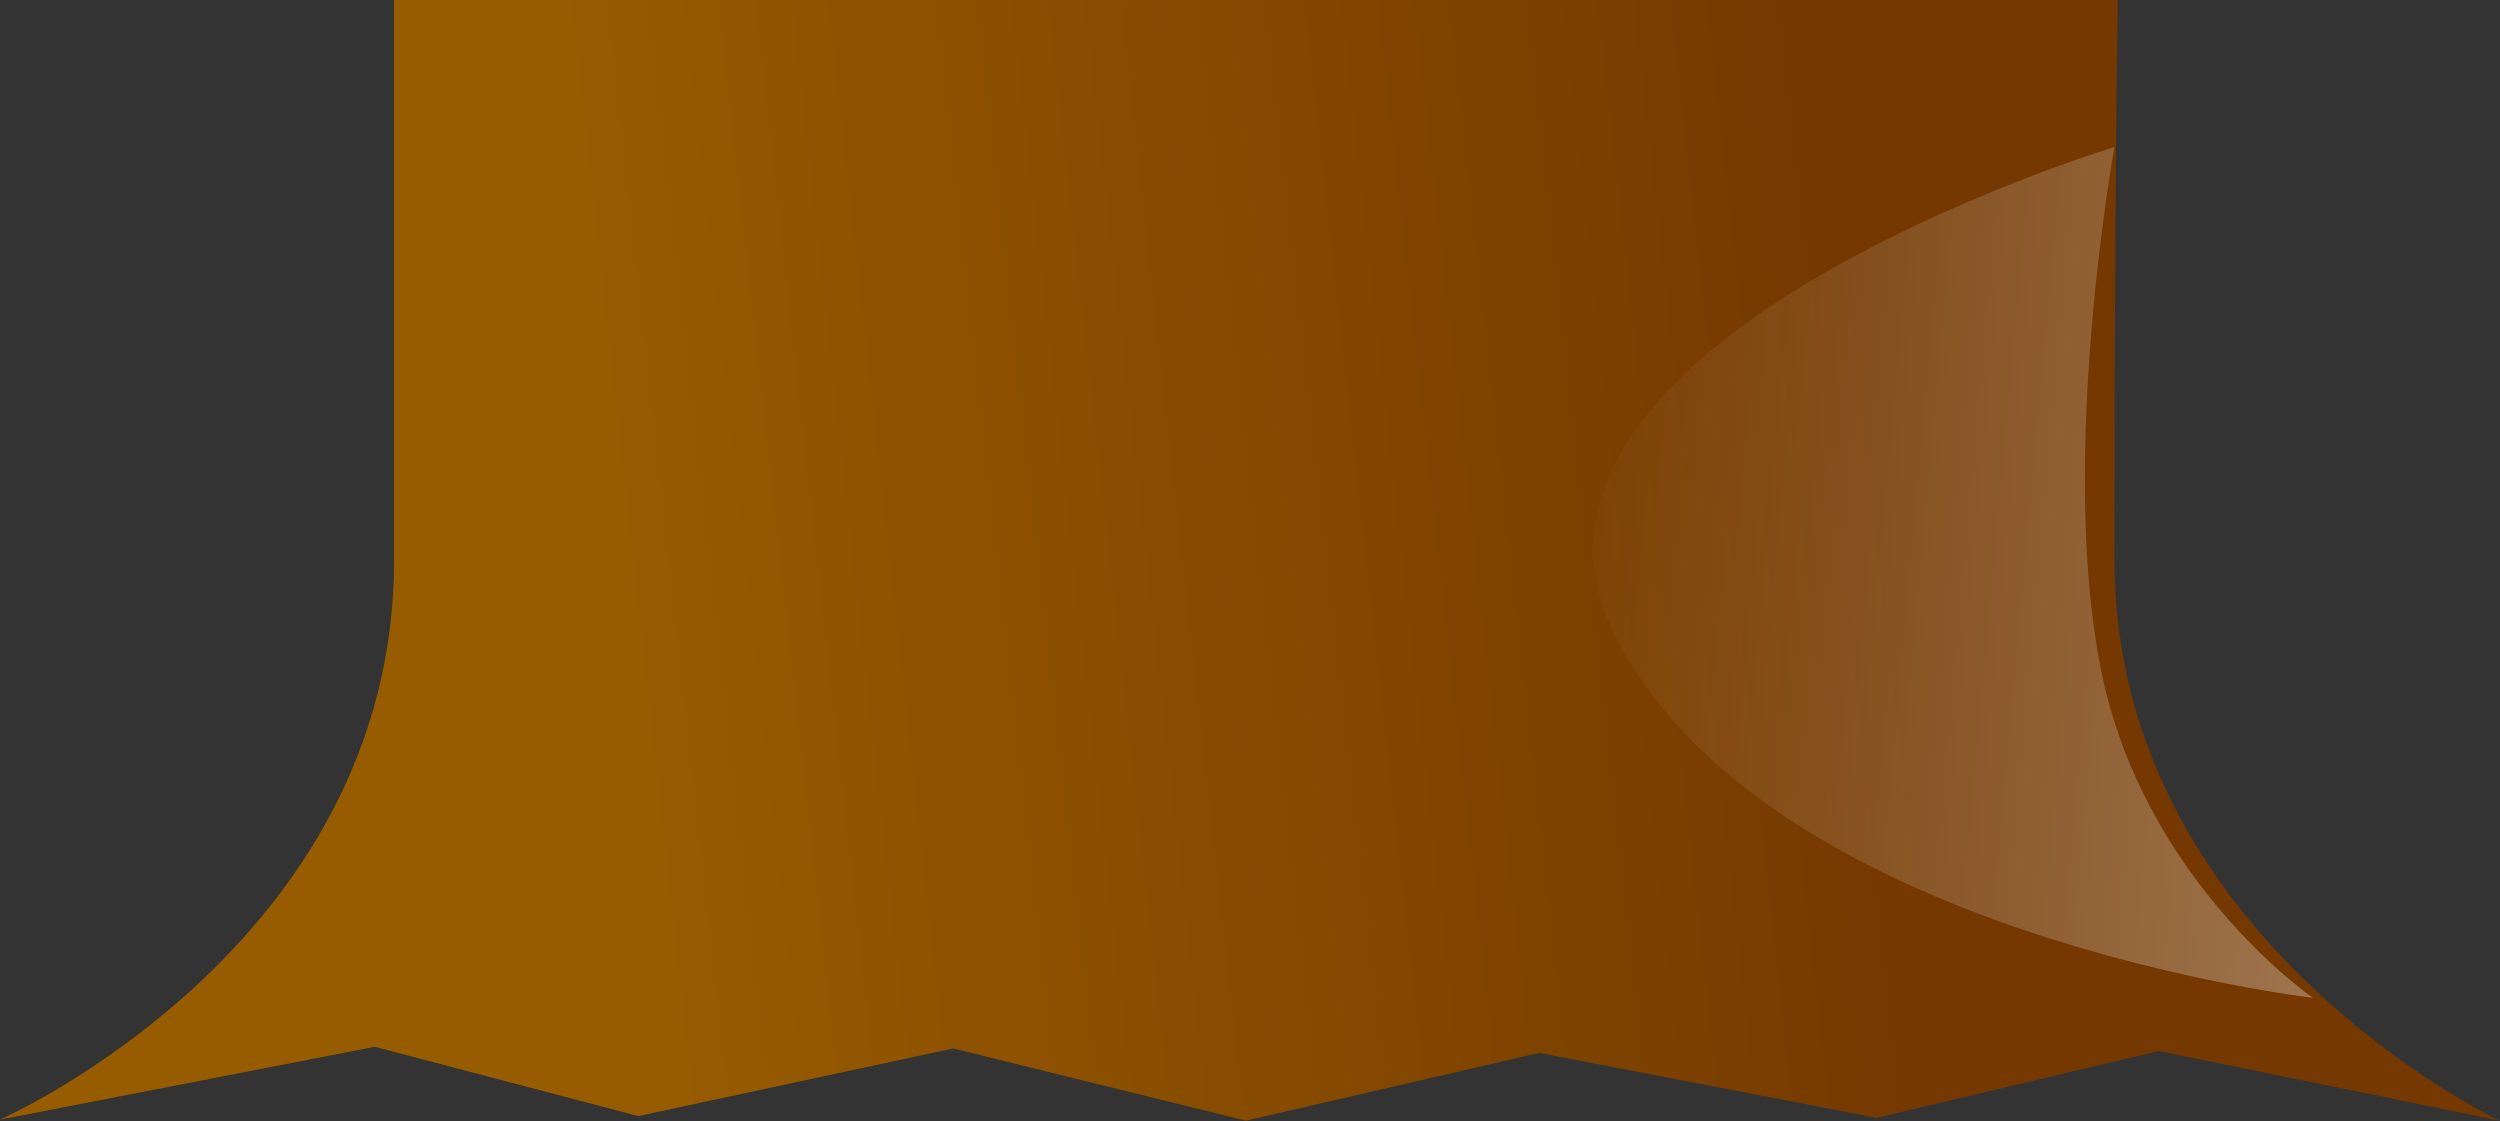 <?xml version="1.0" encoding="UTF-8" standalone="no"?>
<!-- Created with Inkscape (http://www.inkscape.org/) -->

<svg
   xmlns:dc="http://purl.org/dc/elements/1.1/"
   xmlns:cc="http://creativecommons.org/ns#"
   xmlns:rdf="http://www.w3.org/1999/02/22-rdf-syntax-ns#"
   xmlns:svg="http://www.w3.org/2000/svg"
   xmlns="http://www.w3.org/2000/svg"
   xmlns:xlink="http://www.w3.org/1999/xlink"
   xmlns:sodipodi="http://sodipodi.sourceforge.net/DTD/sodipodi-0.dtd"
   xmlns:inkscape="http://www.inkscape.org/namespaces/inkscape"
   width="720.484"
   height="323.073"
   id="svg2"
   version="1.1"
   inkscape:version="0.48.3.1 r9886"
   sodipodi:docname="tronco.svg"
   preserveAspectRatio="none">
  <rect width="100%" height="100%" fill="#333333" stroke="none"/>
  <defs
     id="defs4">
    <linearGradient
       inkscape:collect="always"
       id="linearGradient4004">
      <stop
         style="stop-color:#ffffff;stop-opacity:1;"
         offset="0"
         id="stop4006" />
      <stop
         style="stop-color:#ffffff;stop-opacity:0;"
         offset="1"
         id="stop4008" />
    </linearGradient>
    <linearGradient
       inkscape:collect="always"
       id="linearGradient3978">
      <stop
         style="stop-color:#ffffff;stop-opacity:1;"
         offset="0"
         id="stop3980" />
      <stop
         style="stop-color:#ffffff;stop-opacity:0;"
         offset="1"
         id="stop3982" />
    </linearGradient>
    <linearGradient
       inkscape:collect="always"
       id="linearGradient3186">
      <stop
         style="stop-color:#ffffff;stop-opacity:1;"
         offset="0"
         id="stop3188" />
      <stop
         style="stop-color:#ffffff;stop-opacity:0;"
         offset="1"
         id="stop3190" />
    </linearGradient>
    <linearGradient
       inkscape:collect="always"
       id="linearGradient3100">
      <stop
         style="stop-color:#743800;stop-opacity:1;"
         offset="0"
         id="stop3102" />
      <stop
         style="stop-color:#985c00;stop-opacity:1"
         offset="1"
         id="stop3104" />
    </linearGradient>
    <linearGradient
       id="linearGradient3090"
       inkscape:collect="always">
      <stop
         id="stop3092"
         offset="0"
         style="stop-color:#006400;stop-opacity:1" />
      <stop
         id="stop3094"
         offset="1"
         style="stop-color:#00b800;stop-opacity:1" />
    </linearGradient>
    <linearGradient
       inkscape:collect="always"
       id="linearGradient3075">
      <stop
         style="stop-color:#009400;stop-opacity:1"
         offset="0"
         id="stop3077" />
      <stop
         style="stop-color:#00b800;stop-opacity:1"
         offset="1"
         id="stop3079" />
    </linearGradient>
    <linearGradient
       inkscape:collect="always"
       id="linearGradient3067">
      <stop
         style="stop-color:#00b400;stop-opacity:1"
         offset="0"
         id="stop3069" />
      <stop
         style="stop-color:#38d400;stop-opacity:1"
         offset="1"
         id="stop3071" />
    </linearGradient>
    <linearGradient
       inkscape:collect="always"
       id="linearGradient3035">
      <stop
         style="stop-color:#00b400;stop-opacity:1;"
         offset="0"
         id="stop3037" />
      <stop
         style="stop-color:#004400;stop-opacity:1"
         offset="1"
         id="stop3039" />
    </linearGradient>
    <linearGradient
       inkscape:collect="always"
       id="linearGradient3027">
      <stop
         style="stop-color:#00b400;stop-opacity:1;"
         offset="0"
         id="stop3029" />
      <stop
         style="stop-color:#009800;stop-opacity:1"
         offset="1"
         id="stop3031" />
    </linearGradient>
    <linearGradient
       inkscape:collect="always"
       id="linearGradient3019">
      <stop
         style="stop-color:#00b400;stop-opacity:1;"
         offset="0"
         id="stop3021" />
      <stop
         style="stop-color:#007800;stop-opacity:1"
         offset="1"
         id="stop3023" />
    </linearGradient>
    <linearGradient
       inkscape:collect="always"
       id="linearGradient3011">
      <stop
         style="stop-color:#00b400;stop-opacity:1;"
         offset="0"
         id="stop3013" />
      <stop
         style="stop-color:#48d800;stop-opacity:1"
         offset="1"
         id="stop3015" />
    </linearGradient>
    <linearGradient
       inkscape:collect="always"
       id="linearGradient3003">
      <stop
         style="stop-color:#00b400;stop-opacity:1;"
         offset="0"
         id="stop3005" />
      <stop
         style="stop-color:#24d000;stop-opacity:1"
         offset="1"
         id="stop3007" />
    </linearGradient>
    <linearGradient
       inkscape:collect="always"
       xlink:href="#linearGradient3003"
       id="linearGradient3009"
       x1="177.693"
       y1="341.179"
       x2="176.264"
       y2="444.036"
       gradientUnits="userSpaceOnUse" />
    <linearGradient
       inkscape:collect="always"
       xlink:href="#linearGradient3011"
       id="linearGradient3017"
       x1="394.877"
       y1="333.934"
       x2="397.735"
       y2="448.22"
       gradientUnits="userSpaceOnUse" />
    <linearGradient
       inkscape:collect="always"
       xlink:href="#linearGradient3019"
       id="linearGradient3025"
       x1="191.429"
       y1="238.076"
       x2="194.286"
       y2="328.076"
       gradientUnits="userSpaceOnUse" />
    <linearGradient
       inkscape:collect="always"
       xlink:href="#linearGradient3027"
       id="linearGradient3033"
       x1="321.429"
       y1="205.219"
       x2="321.429"
       y2="300.934"
       gradientUnits="userSpaceOnUse" />
    <linearGradient
       inkscape:collect="always"
       xlink:href="#linearGradient3035"
       id="linearGradient3041"
       x1="358.571"
       y1="255.219"
       x2="361.429"
       y2="339.505"
       gradientUnits="userSpaceOnUse" />
    <linearGradient
       inkscape:collect="always"
       xlink:href="#linearGradient3067"
       id="linearGradient3073"
       x1="258.571"
       y1="196.648"
       x2="257.143"
       y2="149.505"
       gradientUnits="userSpaceOnUse" />
    <linearGradient
       inkscape:collect="always"
       xlink:href="#linearGradient3075"
       id="linearGradient3081"
       x1="271.241"
       y1="462.953"
       x2="271.241"
       y2="358.888"
       gradientUnits="userSpaceOnUse" />
    <linearGradient
       inkscape:collect="always"
       xlink:href="#linearGradient3090"
       id="linearGradient3088"
       x1="296.985"
       y1="381.621"
       x2="294.965"
       y2="310.91"
       gradientUnits="userSpaceOnUse" />
    <linearGradient
       inkscape:collect="always"
       xlink:href="#linearGradient3090"
       id="linearGradient3098"
       gradientUnits="userSpaceOnUse"
       x1="296.985"
       y1="381.621"
       x2="294.965"
       y2="310.91" />
    <linearGradient
       inkscape:collect="always"
       xlink:href="#linearGradient3100"
       id="linearGradient3106"
       x1="307.086"
       y1="522.032"
       x2="243.447"
       y2="524.052"
       gradientUnits="userSpaceOnUse"
       gradientTransform="matrix(4.454,0,0,1.281,-665.692,-123.65)" />
    <linearGradient
       inkscape:collect="always"
       xlink:href="#linearGradient3186"
       id="linearGradient3192"
       x1="236.376"
       y1="171.509"
       x2="220.213"
       y2="430.108"
       gradientUnits="userSpaceOnUse"
       gradientTransform="matrix(0.918,0,0,0.918,22.585,24.777)" />
    <linearGradient
       inkscape:collect="always"
       xlink:href="#linearGradient3978"
       id="linearGradient3984"
       x1="328.3"
       y1="552.337"
       x2="289.914"
       y2="551.327"
       gradientUnits="userSpaceOnUse"
       gradientTransform="matrix(4.454,0,0,1.281,-665.692,-123.65)" />
    <linearGradient
       inkscape:collect="always"
       xlink:href="#linearGradient4004"
       id="linearGradient4010"
       x1="273.751"
       y1="168.479"
       x2="273.751"
       y2="241.273"
       gradientUnits="userSpaceOnUse" />
    <linearGradient
       inkscape:collect="always"
       xlink:href="#linearGradient3100"
       id="linearGradient3038"
       gradientUnits="userSpaceOnUse"
       gradientTransform="matrix(4.454,0,0,1.281,-665.692,-123.65)"
       x1="307.086"
       y1="522.032"
       x2="243.447"
       y2="524.052" />
    <linearGradient
       inkscape:collect="always"
       xlink:href="#linearGradient3978"
       id="linearGradient3040"
       gradientUnits="userSpaceOnUse"
       gradientTransform="matrix(4.454,0,0,1.281,-665.692,-123.65)"
       x1="328.3"
       y1="552.337"
       x2="289.914"
       y2="551.327" />
  </defs>
  <sodipodi:namedview
     id="base"
     pagecolor="#ffffff"
     bordercolor="#666666"
     borderopacity="1.0"
     inkscape:pageopacity="0.0"
     inkscape:pageshadow="2"
     inkscape:zoom="0.98994949"
     inkscape:cx="523.53428"
     inkscape:cy="117.96887"
     inkscape:document-units="px"
     inkscape:current-layer="g3034"
     showgrid="false"
     inkscape:window-width="1317"
     inkscape:window-height="744"
     inkscape:window-x="49"
     inkscape:window-y="24"
     inkscape:window-maximized="1"
     fit-margin-top="0"
     fit-margin-left="0"
     fit-margin-right="0"
     fit-margin-bottom="0"
     inkscape:snap-global="true" />
  <g
     inkscape:label="Layer 1"
     inkscape:groupmode="layer"
     id="layer1"
     transform="translate(-295.575,-358.892)">
    <g
       id="g3033">
      <g
         id="g3034"
         transform="matrix(1.339,0,0,1.339,-100.247,-231.295)">
        <path
           style="fill:url(#linearGradient3038);fill-opacity:1;stroke:none"
           d="m 380.432,440.715 183.353,0 187.638,0 c 0,0 -0.714,39.256 -0.714,120.625 0,81.37 82.878,120.625 82.878,120.625 l -73.295,-14.989 -60.782,14.383 -72.588,-13.983 -63.138,14.589 -63.017,-15.537 -67.772,14.554 -56.72,-14.914 -80.701,15.688 c 0,0 84.857,-37.217 84.857,-120.416 0,-83.199 0,-120.625 0,-120.625 z"
           id="rect3083"
           inkscape:connector-curvature="0"
           sodipodi:nodetypes="ccczccccccccczc" />
        <path
           style="opacity:0.3;fill:url(#linearGradient3040);fill-opacity:1;stroke:none"
           d="m 750.709,472.407 c 0,0 -11.977,65.53 -3.071,111.691 8.906,46.162 45.795,71.429 45.795,71.429 0,0 -116.605,-13.441 -149.783,-77.047 -33.178,-63.607 107.059,-106.073 107.059,-106.073 z"
           id="path3208"
           inkscape:connector-curvature="0"
           sodipodi:nodetypes="czczc" />
      </g>
    </g>
  </g>
</svg>
